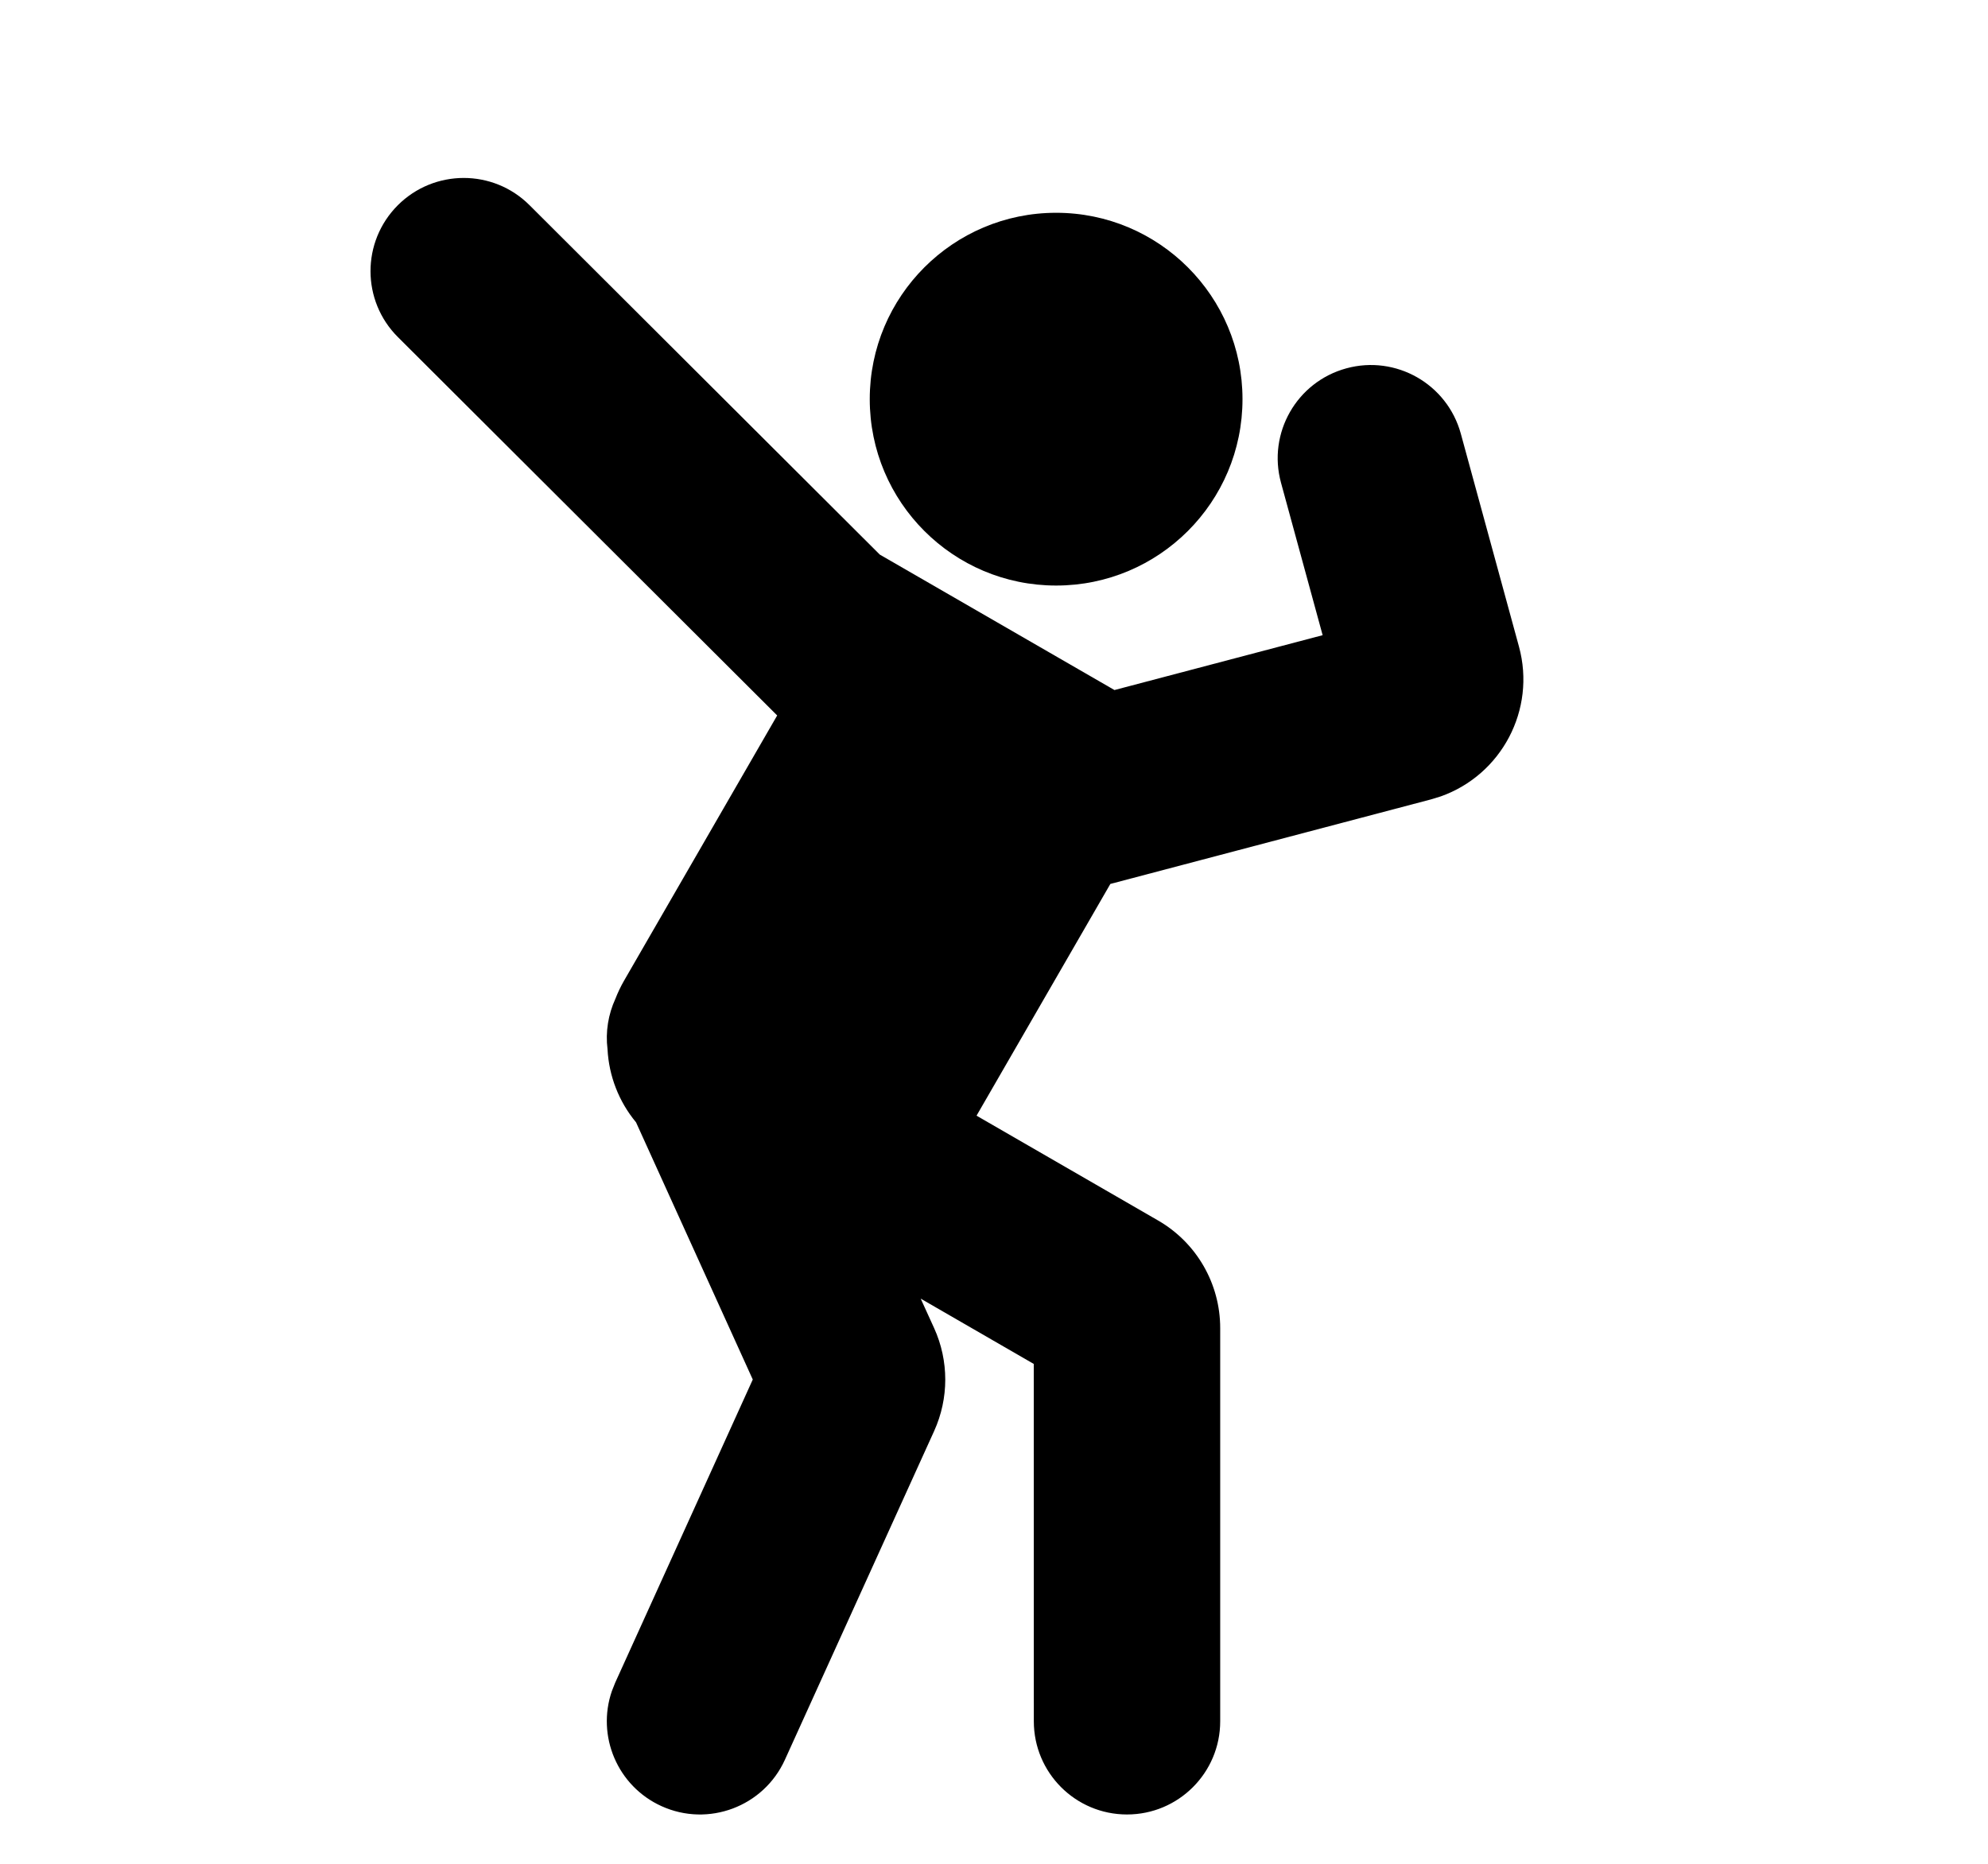 <svg xmlns="http://www.w3.org/2000/svg" viewBox="0 0 32 30"><path d="M8.523 3.302L14.162 8.927L17.939 11.107L21.29 10.224L20.62 7.771C20.401 6.972 20.872 6.147 21.671 5.929C22.47 5.71 23.295 6.181 23.514 6.98L24.45 10.407C24.728 11.424 24.169 12.472 23.191 12.819L23.031 12.868L17.873 14.228L15.719 17.958L18.641 19.645C19.26 20.002 19.641 20.662 19.641 21.377V27.706C19.641 28.535 18.969 29.206 18.141 29.206C17.312 29.206 16.641 28.535 16.641 27.706L16.64 21.954L14.82 20.903L15.037 21.379C15.275 21.905 15.275 22.507 15.037 23.033L12.634 28.326C12.291 29.08 11.402 29.414 10.648 29.072C9.938 28.75 9.6 27.943 9.849 27.22L9.902 27.086L12.117 22.205L10.238 18.065C9.96 17.731 9.801 17.316 9.779 16.888C9.744 16.608 9.791 16.327 9.906 16.076C9.944 15.978 9.99 15.881 10.044 15.787L12.51 11.516L6.405 5.426C5.818 4.841 5.817 3.892 6.402 3.305C6.987 2.719 7.937 2.717 8.523 3.302Z" /><path d="M20 6.425C20 8.082 18.657 9.425 17 9.425C15.343 9.425 14 8.082 14 6.425C14 4.769 15.343 3.425 17 3.425C18.657 3.425 20 4.769 20 6.425Z" /></svg>